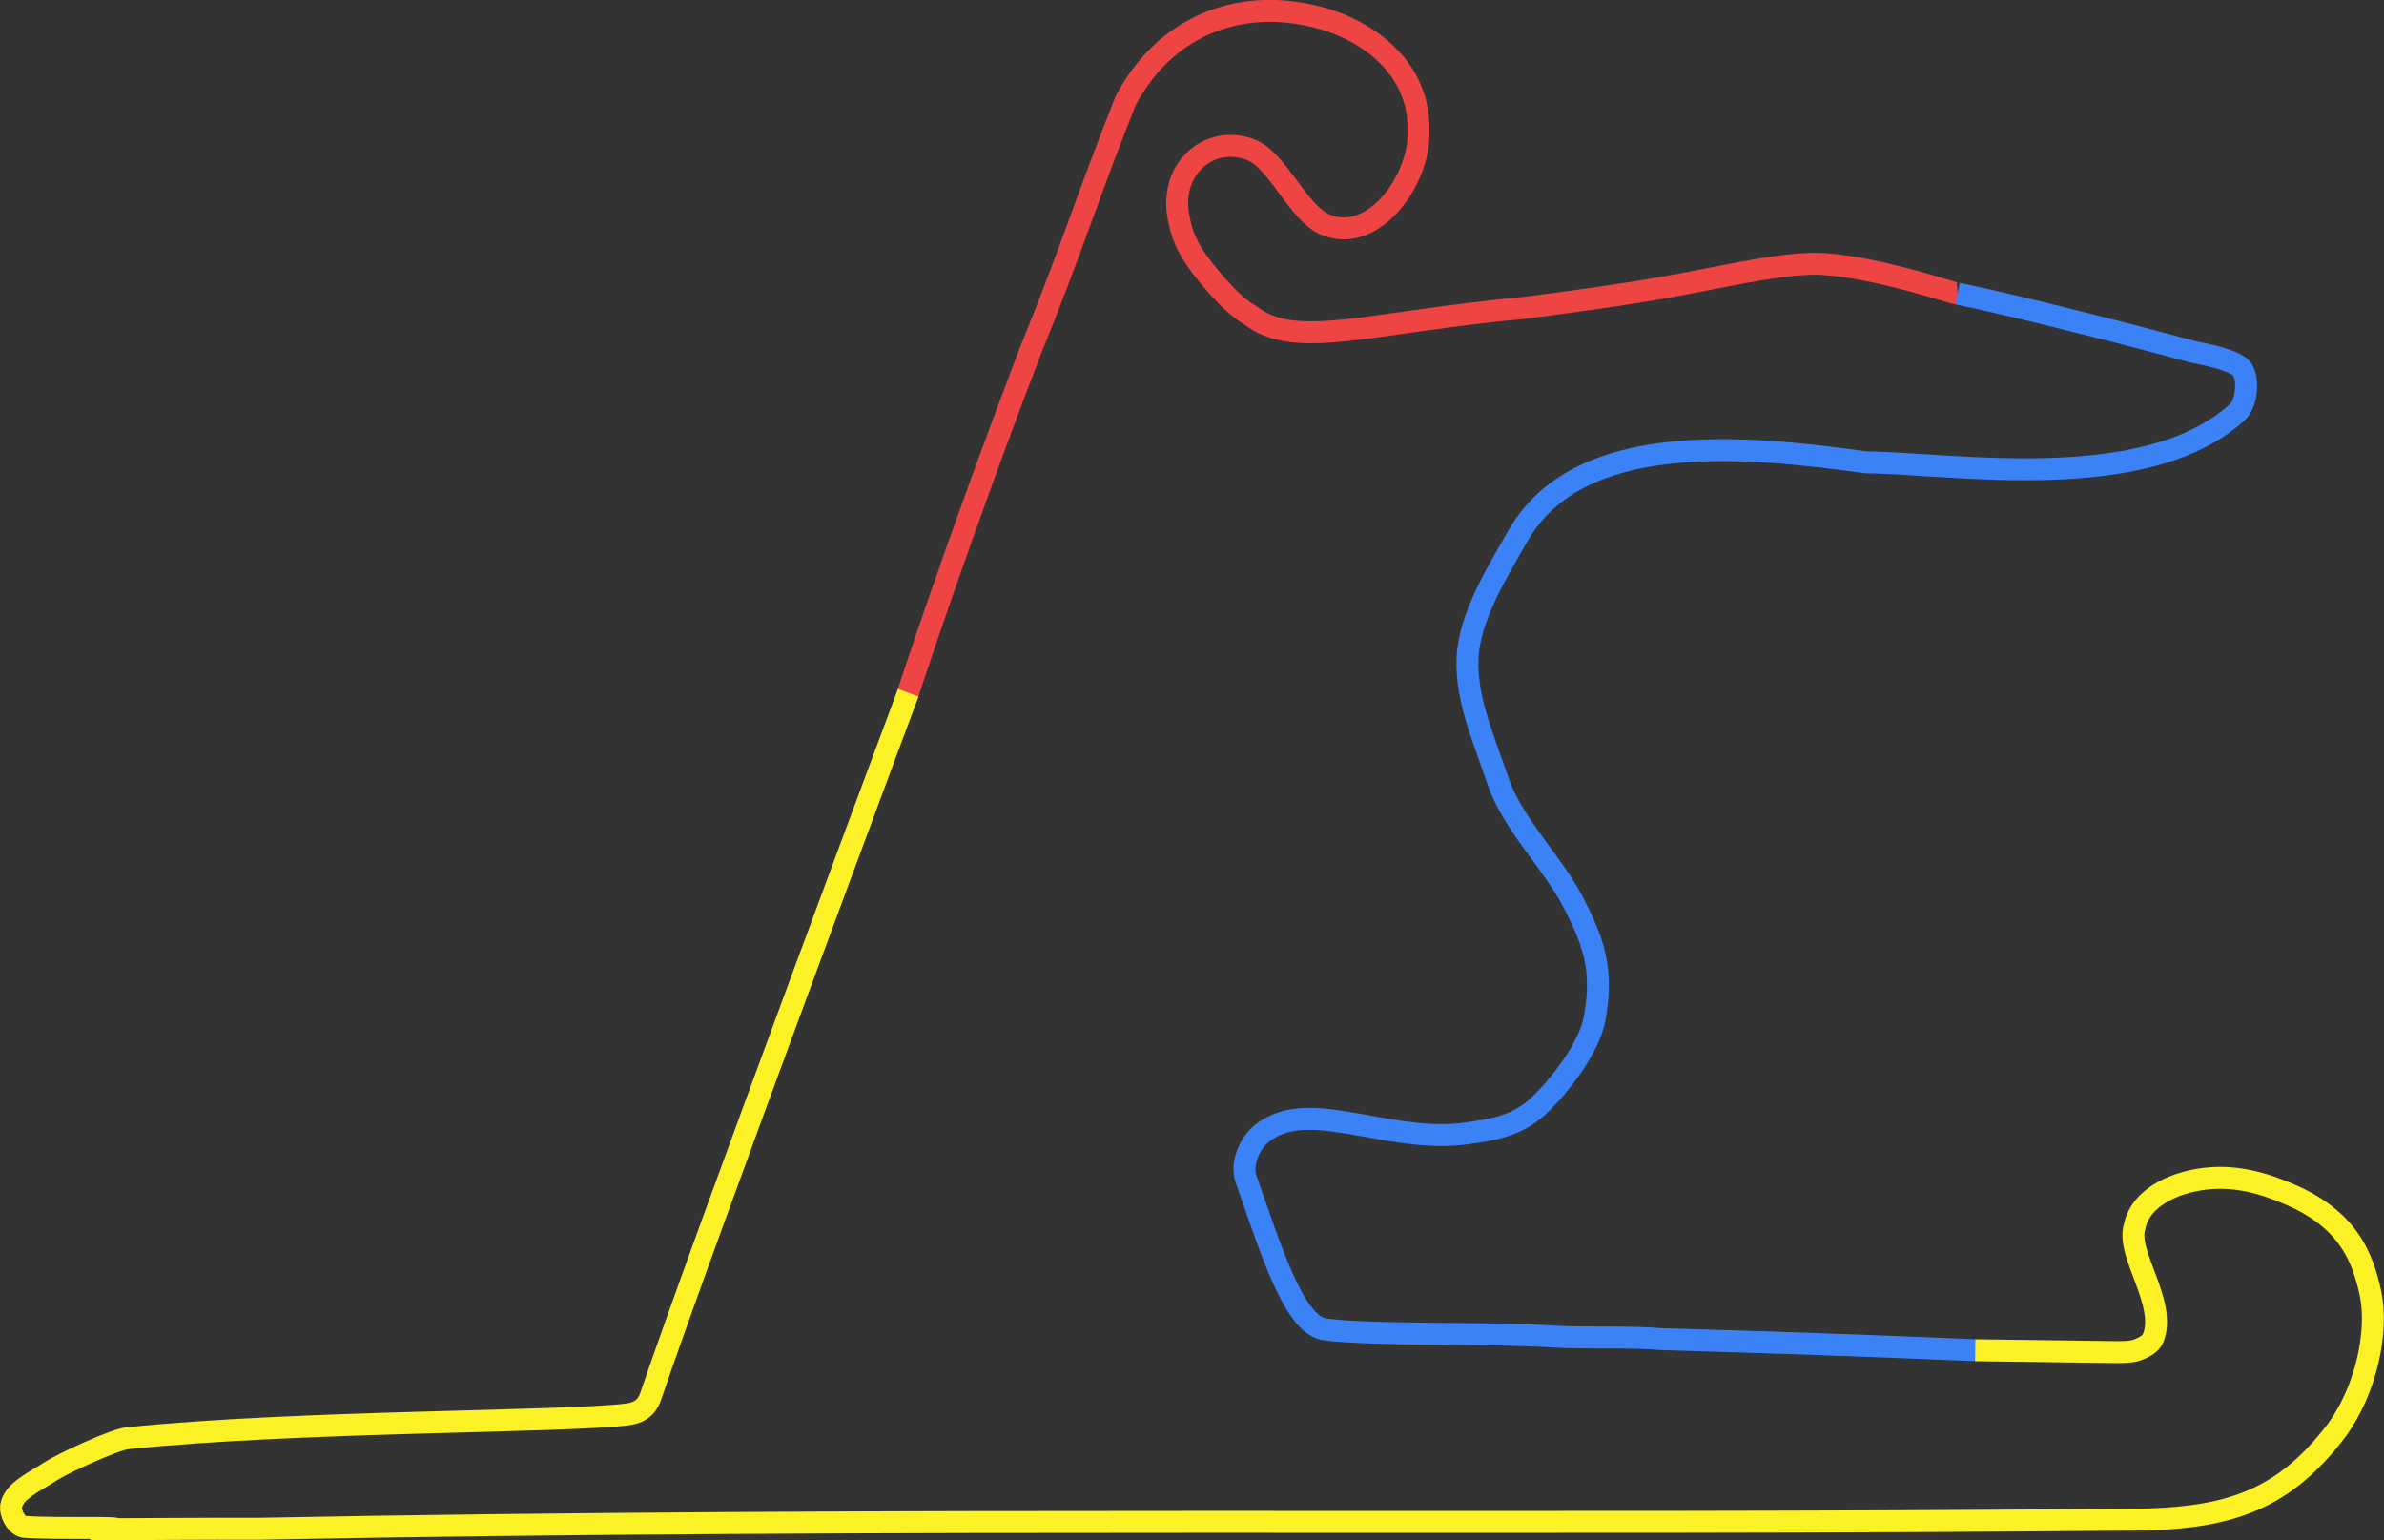 <?xml version="1.0" encoding="UTF-8" standalone="no"?>
<!-- Generator: Adobe Illustrator 25.2.3, SVG Export Plug-In . SVG Version: 6.00 Build 0)  -->

<svg
   version="1.1"
   id="Layer_1"
   x="0px"
   y="0px"
   viewBox="0 0 1086.805 702.248"
   xml:space="preserve"
   sodipodi:docname="06 - china.svg"
   inkscape:version="1.3.2 (091e20e, 2023-11-25, custom)"
   width="1086.805"
   height="702.248"
   xmlns:inkscape="http://www.inkscape.org/namespaces/inkscape"
   xmlns:sodipodi="http://sodipodi.sourceforge.net/DTD/sodipodi-0.dtd"
   xmlns="http://www.w3.org/2000/svg"
   xmlns:svg="http://www.w3.org/2000/svg"><rect x="0" y="0" width="1086.805" height="702.248" fill="#333333" stroke="none"/><defs
   id="defs4" /><sodipodi:namedview
   id="namedview4"
   pagecolor="#505050"
   bordercolor="#eeeeee"
   borderopacity="1"
   inkscape:showpageshadow="0"
   inkscape:pageopacity="0"
   inkscape:pagecheckerboard="0"
   inkscape:deskcolor="#686868"
   showgrid="false"
   inkscape:zoom="0.72688491"
   inkscape:cx="947.19259"
   inkscape:cy="589.50185"
   inkscape:window-width="2560"
   inkscape:window-height="1494"
   inkscape:window-x="3829"
   inkscape:window-y="198"
   inkscape:window-maximized="1"
   inkscape:current-layer="Layer_1"><inkscape:grid
     id="grid4"
     units="px"
     originx="32.459"
     originy="-132.434"
     spacingx="1"
     spacingy="1"
     empcolor="#0099e5"
     empopacity="0.302"
     color="#0099e5"
     opacity="0.149"
     empspacing="5"
     dotted="false"
     gridanglex="30"
     gridanglez="30"
     visible="false" /></sodipodi:namedview>
<style
   type="text/css"
   id="style1">
	.st0{fill:none;stroke:#374151;stroke-width:10;stroke-miterlimit:3.323;}
	.st1{fill:none;stroke:#EF4444;stroke-width:2;stroke-miterlimit:3.323;}
	.st2{fill:none;stroke:#3B82F6;stroke-width:2;stroke-miterlimit:3.323;}
	.st3{fill:none;stroke:#FBBF24;stroke-width:2;stroke-miterlimit:3.323;}
</style>



<path
   vector-effect="non-scaling-stroke"
   class="st1"
   d="m 413.501,317.281 c 0,0 22.927,-70.495 56.654,-158.372 17.716,-43.429 25.893,-70.16 43.024,-113.061 17.92,-33.929 51.213,-46.383 84.529,-38.711 25.48,5.441 49.672,24.048 48.914,52.234 1.131,22.013 -19.975,51.663 -41.653,43.333 -12.852,-4.467 -22.344,-29.855 -34.948,-34.518 -19.579,-7.235 -38.109,9.921 -32.301,32.941 1.399,7.907 5.682,15.324 11.743,22.765 6.06,7.441 13.468,15.851 20.254,19.635 20.817,16.368 52.871,3.543 125.221,-3.173 17.032,-2.239 45.091,-5.802 70.937,-10.628 25.846,-4.826 49.499,-10.402 65.661,-9.346 25.238,1.65 59.293,13.588 60.866,13.483"
   id="path2"
   style="stroke:#ef4444;stroke-width:10;stroke-dasharray:none;stroke-opacity:1"
   sodipodi:nodetypes="ccccccccsccssc" /><path
   vector-effect="non-scaling-stroke"
   class="st2"
   d="m 892.402,133.863 c 27.09,5.538 81.107,19.383 107.768,26.672 9.557,1.832 17.181,3.829 21.065,6.8 3.884,2.972 3.73,16.01 -1.374,20.653 -41.827,38.04 -130.118,23.139 -169.194,22.807 -56.581,-7.869 -131.301,-14.693 -158.727,33.575 -9.185,16.165 -21.975,36.518 -22.927,55.438 -0.953,18.92 7.932,38.407 14.094,56.841 6.696,19.261 24.705,36.557 34.02,54.57 9.315,18.013 13.934,30.741 9.852,52.868 -2.109,12.901 -15.562,30.633 -25.572,40.064 -10.01,9.431 -21.29,10.902 -32.916,12.555 -16.415,2.334 -32.947,-1.122 -49.572,-4.07 -16.625,-2.947 -31.912,-5.052 -43.386,3.844 -5.9,4.575 -9.98,14.082 -7.473,21.115 10.648,29.866 21.518,66.721 36.049,68.483 24.182,2.934 68.98,1.158 104.962,3.279 14.286,0.842 34.682,-0.113 48.713,1.182 47.523,1.342 95.104,2.962 142.634,5.025"
   id="path3"
   style="stroke-width:10;stroke-dasharray:none"
   sodipodi:nodetypes="ccsscsscscsasassscc" /><path
   vector-effect="non-scaling-stroke"
   class="st3"
   d="m 900.416,615.564 63.903,0.849 c 0,0 7.007,0.235 10.177,-1.02 2.775,-1.098 6.011,-2.67 7.107,-5.446 6.312,-15.983 -12.566,-38.366 -8.456,-50.855 2.78,-13.836 19.826,-20.962 35.038,-21.982 15.212,-1.02 28.59,4.066 40.035,9.404 22.103,11.059 28.739,26.061 32.398,43.001 3.659,16.94 -1.658,43.819 -15.463,62.63 -23.779,31.406 -48.269,39.296 -85.785,40.559 -286.683,2.887 -574.154,-1.356 -861.063,4.251 -21.69,-0.092 -65.403,0.208 -65.403,0.208 1.155,-1.156 -23.855,-0.037 -41.372,-1.015 -3.484,-0.195 -6.184,-4.728 -6.505,-8.202 -0.283,-3.057 2.294,-6.46 4.302,-8.144 4.834,-4.052 9.043,-5.895 13.856,-9.09 5.248,-3.483 28.899,-14.415 34.901,-15.031 78.146,-8.012 198.832,-7.214 227.895,-10.864 7.672,-0.964 9.706,-5.446 10.795,-8.656 23.416,-69 117.273,-320.346 117.273,-320.346"
   id="path4"
   style="stroke:#fbf124;stroke-width:10;stroke-dasharray:none;stroke-opacity:1"
   sodipodi:nodetypes="ccaacscsccccsasssssc" />
</svg>
